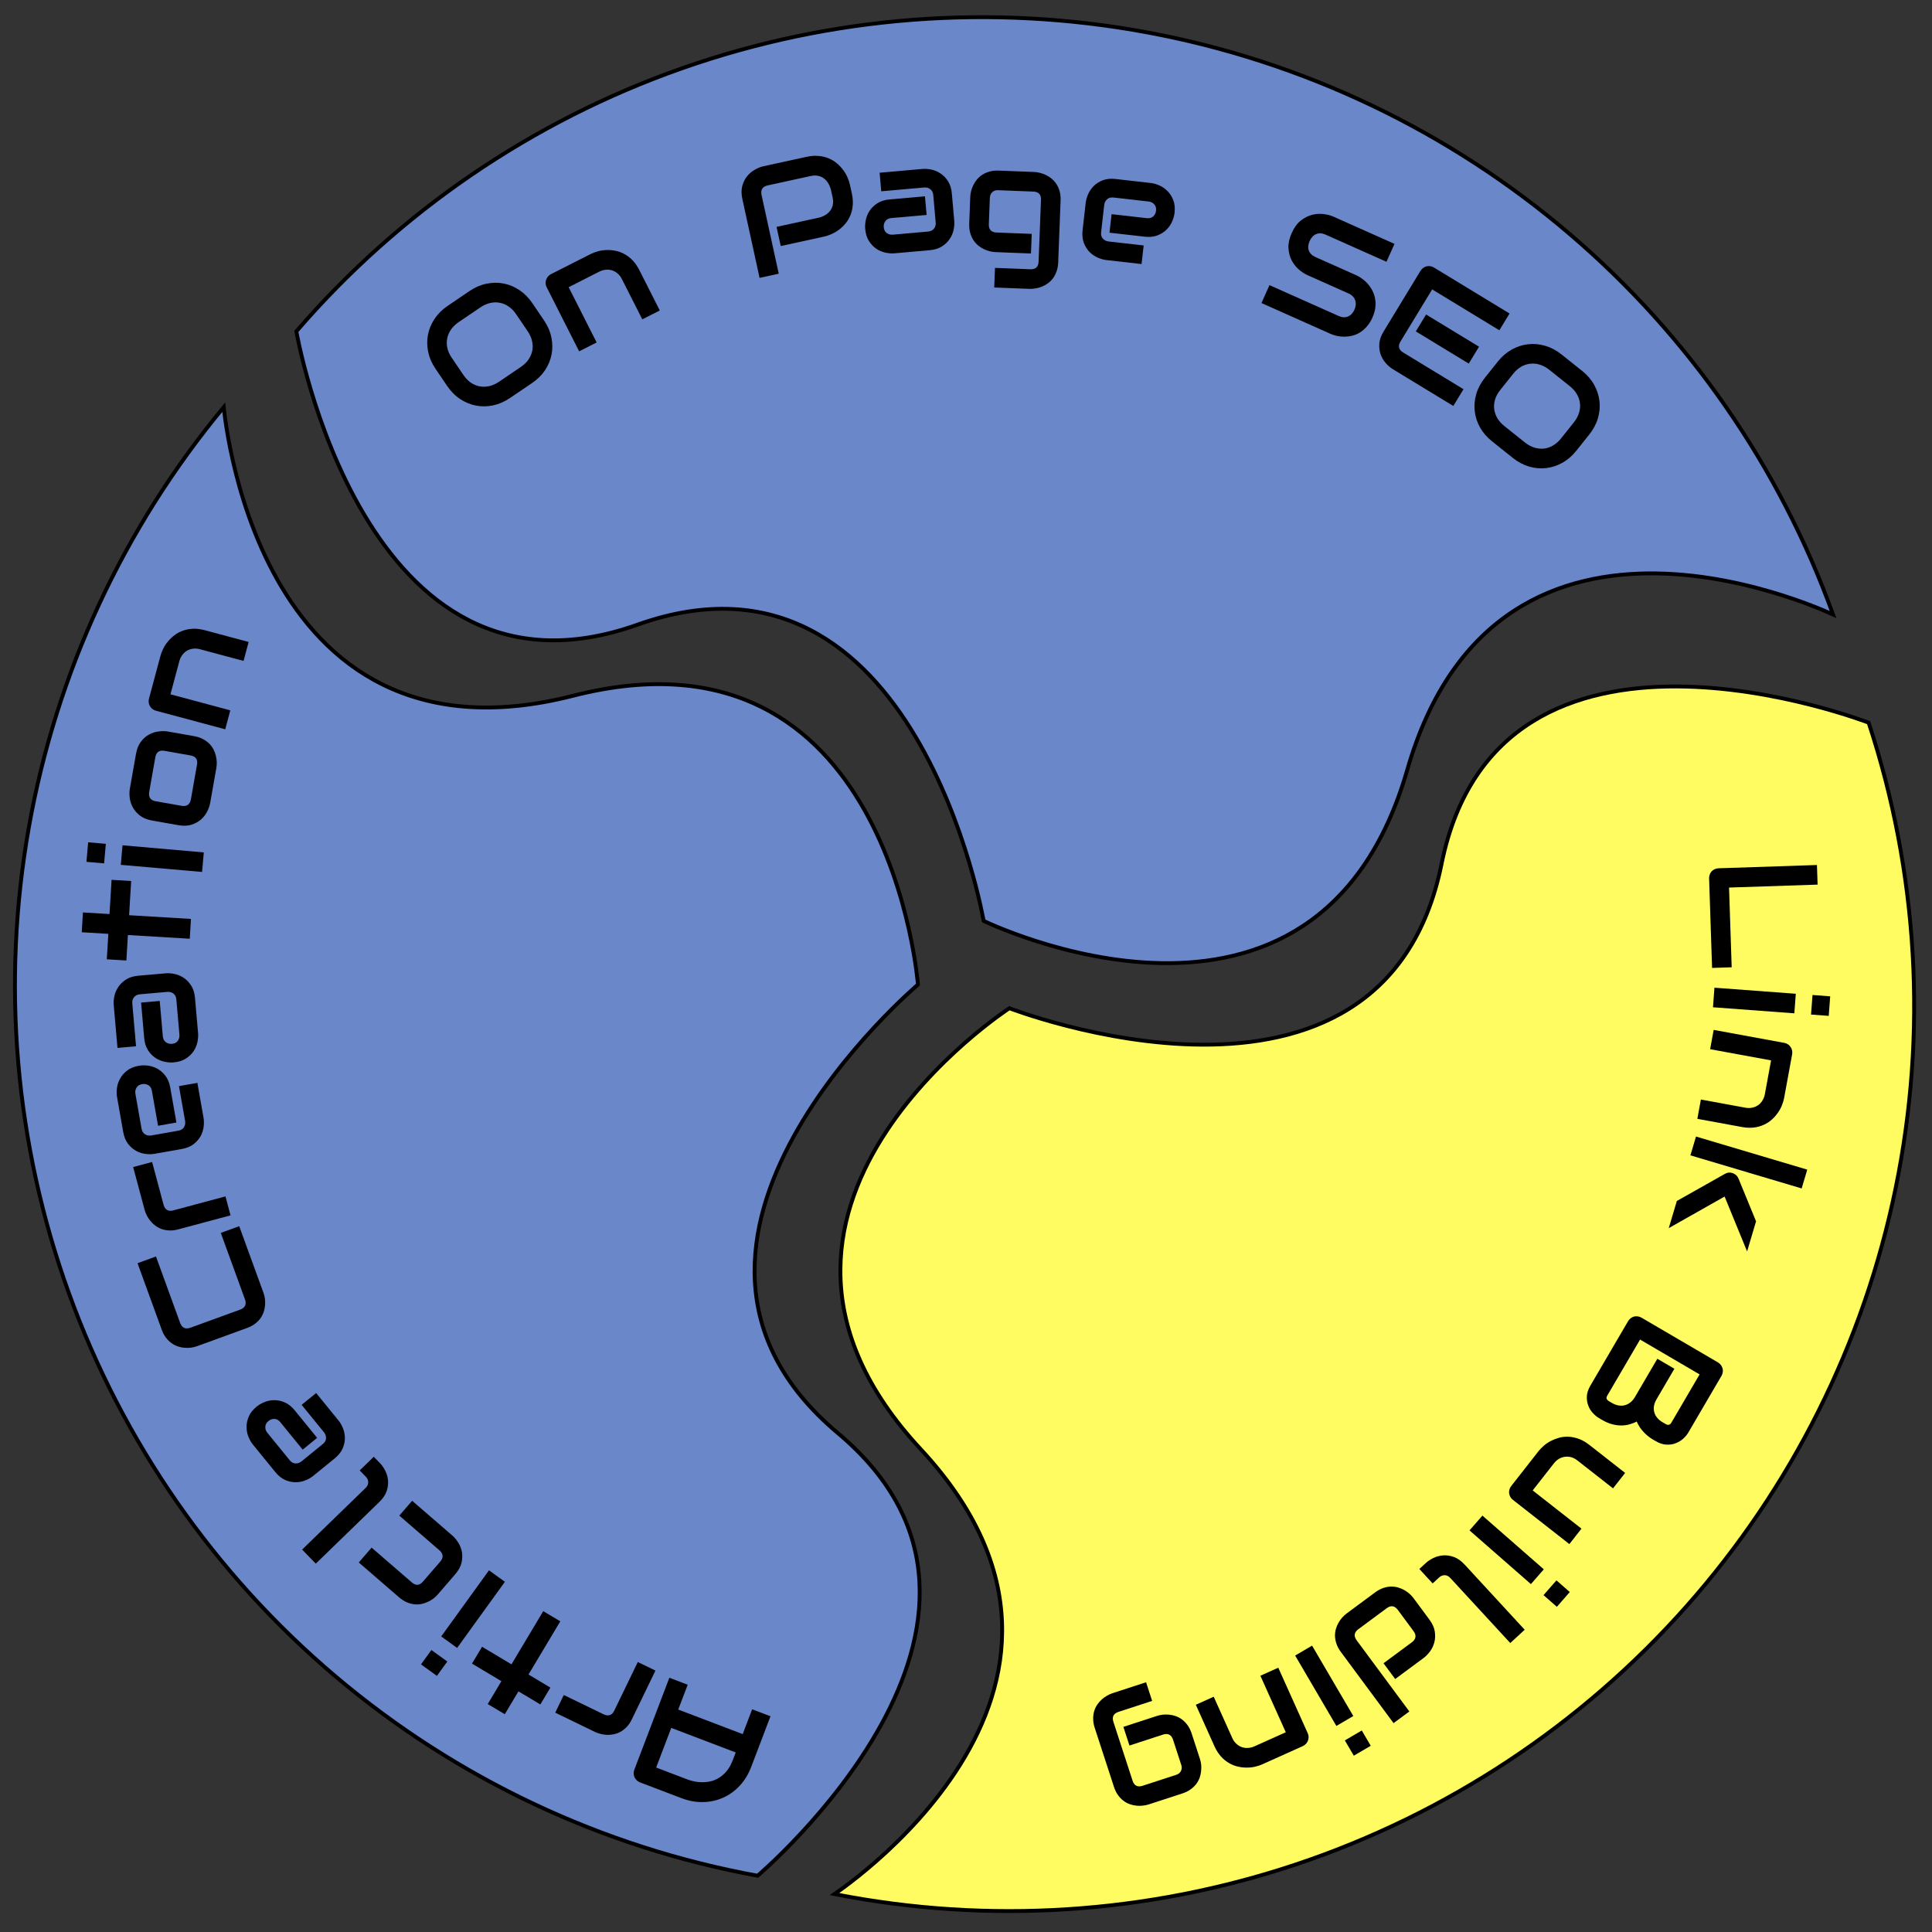 <svg width="500" height="500" viewBox="0 0 500 500" fill="none" xmlns="http://www.w3.org/2000/svg">
<rect x="0" y="0" width="500" height="500" fill="#333333" stroke="none"/>
<g clip-path="url(#clip0_1022_355)">
<path d="M406.193 60.526C437.086 86.898 460.584 120.847 474.388 159.033C473.745 158.741 472.83 158.337 471.676 157.857C469.242 156.846 465.742 155.493 461.467 154.128C452.923 151.399 441.269 148.612 428.862 148.401C416.453 148.19 403.263 150.555 391.679 158.159C380.087 165.768 370.156 178.588 364.212 199.189C358.323 219.601 348.516 232.204 337.157 239.66C325.79 247.121 312.816 249.463 300.54 249.254C288.263 249.046 276.711 246.286 268.221 243.575C263.978 242.219 260.505 240.877 258.093 239.874C256.887 239.373 255.947 238.957 255.31 238.666C254.991 238.521 254.748 238.407 254.585 238.33C254.579 238.327 254.573 238.325 254.568 238.322C254.565 238.309 254.563 238.295 254.56 238.28C254.525 238.086 254.471 237.799 254.398 237.427C254.252 236.682 254.03 235.594 253.721 234.22C253.103 231.472 252.14 227.576 250.761 222.981C248.004 213.795 243.578 201.801 236.9 190.597C230.225 179.396 221.278 168.949 209.466 162.91C197.635 156.861 182.983 155.262 164.972 161.669C147.195 167.993 132.831 166.392 121.268 160.48C109.685 154.558 100.86 144.284 94.237 133.171C87.616 122.062 83.218 110.152 80.475 101.011C79.103 96.443 78.147 92.57 77.533 89.841C77.227 88.476 77.006 87.398 76.861 86.661C76.789 86.293 76.737 86.01 76.702 85.82C76.698 85.8 76.695 85.782 76.692 85.764C103.415 54.754 137.8 31.288 176.42 17.706C215.116 4.099 256.706 0.892 297.03 8.407C337.354 15.921 374.997 33.894 406.193 60.526Z" fill="#6A87CA" stroke="black"/>
<path d="M335.528 482.466C297.011 495.363 255.809 498.019 215.967 490.185C216.549 489.784 217.366 489.207 218.372 488.465C220.493 486.9 223.455 484.596 226.826 481.635C233.567 475.717 241.958 467.163 248.529 456.636C255.101 446.109 259.867 433.585 259.315 419.739C258.763 405.884 252.89 390.768 238.293 375.063C223.83 359.502 218.077 344.605 217.537 331.028C216.996 317.442 221.67 305.115 228.172 294.7C234.674 284.284 242.989 275.803 249.686 269.923C253.033 266.984 255.973 264.698 258.074 263.147C259.125 262.372 259.966 261.78 260.543 261.383C260.832 261.185 261.055 261.035 261.205 260.935C261.21 260.932 261.215 260.928 261.22 260.925C261.233 260.93 261.246 260.935 261.26 260.94C261.445 261.009 261.718 261.111 262.075 261.241C262.789 261.499 263.836 261.868 265.173 262.311C267.847 263.197 271.682 264.379 276.331 265.563C285.624 267.931 298.185 270.314 311.228 270.361C324.268 270.408 337.83 268.12 349.091 261.106C360.369 254.08 369.286 242.344 373.071 223.606C376.806 205.112 385.576 193.623 396.599 186.757C407.64 179.879 420.993 177.606 433.929 177.652C446.861 177.699 459.336 180.063 468.584 182.419C473.206 183.597 477.018 184.772 479.674 185.651C481.001 186.091 482.04 186.457 482.745 186.713C483.098 186.841 483.368 186.941 483.548 187.009C483.567 187.016 483.585 187.023 483.601 187.029C496.419 225.907 498.824 267.467 490.574 307.566C482.308 347.743 463.636 385.044 436.426 415.738C409.216 446.432 374.423 469.442 335.528 482.466Z" fill="#FFFC62" stroke="black"/>
<path d="M7.476 214.067C14.578 174.074 31.956 136.623 57.897 105.385C57.971 106.087 58.087 107.08 58.257 108.319C58.617 110.93 59.223 114.633 60.21 119.01C62.182 127.761 65.679 139.221 71.779 150.028C77.88 160.835 86.598 171.012 99.02 177.152C111.45 183.296 127.534 185.37 148.309 180.065C168.893 174.809 184.726 176.885 196.907 182.906C209.097 188.93 217.685 198.933 223.72 209.625C229.756 220.318 233.225 231.677 235.185 240.371C236.164 244.716 236.766 248.391 237.122 250.979C237.3 252.272 237.417 253.293 237.49 253.99C237.526 254.339 237.551 254.606 237.567 254.786C237.567 254.792 237.568 254.798 237.568 254.804C237.558 254.813 237.547 254.822 237.536 254.832C237.387 254.961 237.166 255.152 236.882 255.404C236.313 255.907 235.488 256.65 234.46 257.612C232.402 259.536 229.53 262.339 226.266 265.854C219.74 272.882 211.638 282.772 205.357 294.204C199.078 305.631 194.598 318.636 195.371 331.88C196.145 345.144 202.184 358.59 216.828 370.878C231.282 383.006 237.174 396.203 237.93 409.168C238.688 422.154 234.296 434.967 228.066 446.305C221.838 457.639 213.794 467.462 207.301 474.455C204.055 477.951 201.2 480.737 199.157 482.648C198.135 483.603 197.317 484.34 196.755 484.837C196.474 485.085 196.257 485.274 196.11 485.4C196.095 485.413 196.081 485.426 196.068 485.437C155.795 478.093 118.15 460.322 86.885 433.893C55.559 407.413 31.736 373.171 17.8 334.593C3.865 296.015 0.304 254.454 7.476 214.067Z" fill="#6A87CA" stroke="black"/>
<path d="M443.083 250.499L442.316 227.348C442.304 226.983 442.358 226.643 442.478 226.326C442.597 226.01 442.764 225.73 442.977 225.489C443.204 225.26 443.472 225.075 443.78 224.935C444.088 224.794 444.424 224.718 444.788 224.706L470.224 223.863L470.392 228.939L447.475 229.698L448.158 250.331L443.083 250.499Z" fill="black"/>
<path d="M468.698 262.569L469.075 257.505L473.652 257.846L473.275 262.91L468.698 262.569ZM443.319 260.68L443.696 255.616L464.751 257.183L464.374 262.248L443.319 260.68Z" fill="black"/>
<path d="M439.27 289.549L440.188 284.555L451.714 286.672C452.367 286.792 452.971 286.784 453.525 286.648C454.09 286.527 454.594 286.308 455.036 285.992C455.478 285.676 455.843 285.273 456.132 284.783C456.431 284.309 456.636 283.77 456.746 283.169L458.352 274.428L442.581 271.531L443.498 266.536L461.786 269.896C462.132 269.96 462.44 270.082 462.711 270.265C462.995 270.449 463.225 270.677 463.4 270.947C463.588 271.22 463.718 271.522 463.79 271.853C463.861 272.184 463.865 272.522 463.802 272.868L461.734 284.125C461.618 284.752 461.427 285.399 461.159 286.064C460.889 286.743 460.531 287.392 460.086 288.012C459.652 288.647 459.135 289.227 458.535 289.753C457.946 290.293 457.262 290.737 456.483 291.083C455.715 291.445 454.857 291.685 453.909 291.802C452.961 291.919 451.923 291.874 450.796 291.667L439.27 289.549Z" fill="black"/>
<path d="M431.874 317.837L433.962 310.816L446.353 303.824C447.015 303.424 447.716 303.353 448.453 303.613C448.795 303.742 449.094 303.926 449.349 304.165C449.613 304.42 449.81 304.717 449.94 305.054L454.465 316.079L452.149 323.867L446.327 309.665L431.874 317.837ZM437.476 299.004L438.924 294.136L467.716 302.7L466.268 307.568L437.476 299.004Z" fill="black"/>
<path d="M413.805 366.994C413.265 366.678 412.742 366.244 412.236 365.692C411.723 365.15 411.328 364.511 411.049 363.775C410.764 363.05 410.639 362.245 410.674 361.361C410.72 360.483 411.03 359.555 411.602 358.577L421.337 341.938C421.521 341.624 421.748 341.364 422.018 341.16C422.288 340.956 422.578 340.809 422.888 340.719C423.202 340.646 423.527 340.632 423.862 340.678C424.198 340.723 424.523 340.838 424.837 341.022L444.595 352.582C444.898 352.76 445.152 352.983 445.356 353.254C445.56 353.524 445.707 353.814 445.797 354.123C445.881 354.444 445.901 354.772 445.855 355.107C445.81 355.443 445.695 355.768 445.511 356.083L436.93 370.749C436.614 371.288 436.18 371.811 435.627 372.317C435.074 372.824 434.43 373.216 433.694 373.494C432.962 373.791 432.158 373.916 431.279 373.869C430.395 373.834 429.463 373.531 428.486 372.959L427.66 372.476C426.884 372.022 426.123 371.403 425.375 370.618C424.638 369.84 424.039 368.931 423.576 367.891C422.983 368.208 422.348 368.455 421.671 368.632C420.988 368.821 420.27 368.914 419.517 368.911C418.765 368.908 417.978 368.795 417.159 368.572C416.339 368.348 415.502 367.987 414.648 367.487L413.805 366.994ZM417.212 363.104C417.785 363.44 418.349 363.649 418.904 363.732C419.47 363.822 420.011 363.799 420.528 363.664C421.045 363.529 421.522 363.28 421.96 362.918C422.41 362.562 422.802 362.098 423.137 361.525L428.917 351.646L433.334 354.23L428.708 362.137C428.373 362.71 428.154 363.276 428.053 363.836C427.964 364.402 427.986 364.943 428.122 365.459C428.257 365.976 428.5 366.45 428.851 366.882C429.206 367.331 429.671 367.724 430.244 368.059L431.07 368.542C431.699 368.91 432.191 368.791 432.547 368.184L439.855 355.693L424.447 346.677L415.985 361.141C415.939 361.22 415.888 361.319 415.834 361.438C415.779 361.557 415.754 361.678 415.757 361.8C415.761 361.923 415.81 362.058 415.906 362.204C416.001 362.35 416.167 362.493 416.403 362.631L417.212 363.104Z" fill="black"/>
<path d="M391.544 388.167C391.258 387.942 391.031 387.682 390.865 387.387C390.7 387.091 390.597 386.779 390.557 386.45C390.519 386.139 390.546 385.821 390.636 385.495C390.718 385.179 390.868 384.882 391.084 384.605L398.167 375.565C398.553 375.073 399.023 374.59 399.577 374.114C400.124 373.649 400.733 373.241 401.404 372.891C402.086 372.548 402.817 372.269 403.598 372.054C404.381 371.857 405.193 371.782 406.033 371.828C406.884 371.883 407.76 372.073 408.662 372.399C409.556 372.736 410.454 373.258 411.356 373.964L420.581 381.192L417.449 385.189L408.224 377.962C407.702 377.552 407.162 377.27 406.605 377.115C406.051 376.978 405.504 376.947 404.966 377.022C404.428 377.096 403.916 377.274 403.431 377.556C402.948 377.855 402.518 378.246 402.141 378.728L396.66 385.723L409.282 395.613L406.15 399.61L391.544 388.167Z" fill="black"/>
<path d="M399.46 412.819L402.804 408.997L406.258 412.019L402.915 415.841L399.46 412.819ZM380.306 396.062L383.65 392.24L399.54 406.142L396.197 409.964L380.306 396.062Z" fill="black"/>
<path d="M367.325 406.054L368.991 404.518C369.527 404.024 370.185 403.586 370.966 403.203C371.737 402.829 372.575 402.605 373.481 402.531C374.396 402.467 375.33 402.607 376.284 402.95C377.246 403.302 378.173 403.962 379.064 404.929L394.591 421.775L390.857 425.217L375.33 408.371C374.907 407.911 374.423 407.675 373.88 407.662C373.346 407.658 372.863 407.855 372.433 408.252L370.767 409.788L367.325 406.054Z" fill="black"/>
<path d="M347.024 427.534C346.505 426.833 346.125 426.134 345.885 425.437C345.652 424.751 345.523 424.085 345.499 423.439C345.482 422.803 345.555 422.19 345.717 421.6C345.887 421.02 346.117 420.478 346.407 419.971C346.686 419.473 347.011 419.014 347.38 418.595C347.748 418.193 348.125 417.849 348.512 417.563L355.874 412.112C356.575 411.593 357.269 411.217 357.956 410.985C358.642 410.752 359.308 410.623 359.954 410.599C360.597 410.592 361.214 410.67 361.804 410.833C362.384 411.003 362.923 411.228 363.421 411.507C363.927 411.797 364.386 412.121 364.798 412.481C365.207 412.858 365.551 413.235 365.83 413.612L369.921 419.138C370.695 420.184 371.162 421.208 371.319 422.209C371.474 423.228 371.436 424.172 371.204 425.04C370.969 425.927 370.591 426.718 370.068 427.412C369.546 428.107 369.002 428.663 368.437 429.082L361.074 434.532L358.053 430.451L365.384 425.024C365.928 424.621 366.237 424.173 366.31 423.682C366.391 423.2 366.234 422.693 365.839 422.159L361.772 416.665C361.361 416.11 360.915 415.792 360.434 415.711C359.942 415.638 359.429 415.799 358.896 416.194L351.533 421.644C350.979 422.055 350.67 422.502 350.607 422.986C350.544 423.47 350.71 423.979 351.105 424.513L364.737 442.926L360.655 445.948L347.024 427.534Z" fill="black"/>
<path d="M348.045 450.414L352.427 447.848L354.746 451.808L350.365 454.375L348.045 450.414ZM335.183 428.455L339.564 425.888L350.235 444.106L345.853 446.673L335.183 428.455Z" fill="black"/>
<path d="M309.477 441.192L314.108 439.11L318.913 449.798C319.185 450.404 319.535 450.896 319.962 451.275C320.383 451.671 320.849 451.961 321.36 452.146C321.871 452.33 322.41 452.402 322.977 452.361C323.538 452.337 324.097 452.2 324.655 451.949L332.761 448.306L326.186 433.68L330.818 431.598L338.441 448.557C338.586 448.878 338.66 449.202 338.664 449.528C338.673 449.867 338.616 450.185 338.493 450.483C338.376 450.793 338.201 451.071 337.969 451.318C337.738 451.565 337.461 451.76 337.141 451.904L326.702 456.597C326.12 456.859 325.479 457.068 324.779 457.226C324.067 457.389 323.329 457.463 322.567 457.449C321.797 457.453 321.026 457.357 320.253 457.162C319.474 456.984 318.72 456.673 317.992 456.229C317.258 455.803 316.573 455.232 315.938 454.519C315.304 453.805 314.751 452.925 314.281 451.88L309.477 441.192Z" fill="black"/>
<path d="M283.321 447.191C283.051 446.362 282.914 445.585 282.911 444.86C282.903 444.123 282.992 443.45 283.178 442.842C283.359 442.221 283.622 441.663 283.967 441.167C284.308 440.659 284.696 440.211 285.131 439.822C285.554 439.438 286.009 439.112 286.496 438.843C286.968 438.566 287.432 438.353 287.89 438.204L296.6 435.366L298.173 440.194L289.464 443.032C288.808 443.246 288.373 443.573 288.16 444.012C287.947 444.451 287.944 444.986 288.15 445.618L293.118 460.864C293.324 461.495 293.64 461.919 294.067 462.136C294.498 462.365 295.041 462.373 295.698 462.159L304.407 459.321C305.001 459.127 305.411 458.788 305.637 458.304C305.866 457.832 305.89 457.317 305.709 456.76L303.578 450.224C303.373 449.592 303.048 449.164 302.605 448.939C302.162 448.713 301.618 448.706 300.975 448.915L292.302 451.742L290.729 446.913L299.438 444.075C299.896 443.926 300.395 443.818 300.935 443.752C301.479 443.698 302.041 443.699 302.621 443.757C303.189 443.818 303.758 443.948 304.329 444.145C304.905 444.355 305.446 444.651 305.954 445.033C306.466 445.427 306.934 445.919 307.359 446.506C307.787 447.106 308.136 447.821 308.407 448.65L310.537 455.187C310.686 455.645 310.794 456.144 310.86 456.684C310.914 457.228 310.911 457.783 310.849 458.351C310.792 458.931 310.664 459.507 310.467 460.078C310.257 460.653 309.961 461.195 309.579 461.703C309.184 462.215 308.693 462.683 308.106 463.107C307.518 463.532 306.81 463.879 305.98 464.149L297.271 466.988C296.813 467.137 296.312 467.238 295.768 467.292C295.216 467.363 294.656 467.367 294.088 467.306C293.508 467.248 292.93 467.115 292.355 466.905C291.784 466.708 291.243 466.412 290.73 466.017C290.222 465.635 289.756 465.15 289.332 464.563C288.908 463.975 288.56 463.267 288.29 462.437L283.321 447.191Z" fill="black"/>
<path d="M173.23 434.2L177.975 436.008L175.528 442.432L192.21 448.788L194.657 442.363L199.403 444.171L194.417 457.257C193.69 459.168 192.691 460.801 191.422 462.157C190.153 463.512 188.715 464.546 187.106 465.257C185.498 465.968 183.774 466.342 181.934 466.38C180.094 466.417 178.232 466.077 176.346 465.358L165.65 461.284C165.322 461.159 165.034 460.98 164.789 460.747C164.543 460.514 164.352 460.246 164.217 459.944C164.081 459.641 164.008 459.321 163.998 458.982C163.987 458.644 164.045 458.31 164.17 457.982L173.23 434.2ZM190.402 453.533L173.72 447.178L169.812 457.435L178.153 460.613C178.299 460.668 178.619 460.762 179.112 460.894C179.588 461.034 180.169 461.137 180.855 461.203C181.528 461.264 182.272 461.249 183.088 461.155C183.904 461.062 184.716 460.814 185.524 460.411C186.333 460.009 187.104 459.411 187.838 458.617C188.555 457.832 189.167 456.776 189.672 455.449L190.402 453.533Z" fill="black"/>
<path d="M145.908 438.667L156.19 443.65C156.811 443.951 157.356 444.02 157.826 443.857C158.29 443.705 158.667 443.331 158.956 442.733L165.063 430.131L169.633 432.346L163.526 444.948C163.146 445.733 162.705 446.388 162.205 446.912C161.705 447.437 161.177 447.854 160.622 448.164C160.049 448.479 159.467 448.696 158.874 448.814C158.276 448.944 157.692 449.001 157.121 448.984C156.538 448.962 155.984 448.882 155.458 448.743C154.915 448.61 154.432 448.441 154.01 448.237L143.693 443.237L145.908 438.667Z" fill="black"/>
<path d="M124.757 426.18L132.369 430.728L140.593 416.962L145.002 419.597L136.778 433.362L142.446 436.748L139.841 441.107L134.174 437.722L130.638 443.64L126.228 441.006L129.764 435.087L122.152 430.54L124.757 426.18Z" fill="black"/>
<path d="M111.645 427.021L115.761 429.995L113.073 433.715L108.957 430.741L111.645 427.021ZM126.552 406.394L130.667 409.369L118.301 426.481L114.185 423.507L126.552 406.394Z" fill="black"/>
<path d="M106.66 388.396L117.075 397.403C117.607 397.863 118.107 398.459 118.575 399.192C119.044 399.924 119.366 400.736 119.541 401.628C119.698 402.521 119.665 403.465 119.442 404.46C119.2 405.456 118.649 406.451 117.789 407.446L113.292 412.646C112.976 413.01 112.605 413.36 112.177 413.696C111.739 414.023 111.261 414.307 110.743 414.548C110.217 414.798 109.658 414.986 109.067 415.112C108.466 415.23 107.85 415.256 107.217 415.191C106.575 415.117 105.92 414.939 105.254 414.655C104.587 414.371 103.924 413.943 103.264 413.373L92.849 404.365L96.171 400.524L106.586 409.532C107.088 409.966 107.583 410.17 108.07 410.144C108.547 410.11 109.016 409.826 109.476 409.295L113.948 404.124C114.382 403.622 114.581 403.123 114.546 402.627C114.51 402.131 114.236 401.662 113.723 401.219L103.338 392.237L106.66 388.396Z" fill="black"/>
<path d="M96.737 377.01L98.314 378.635C98.822 379.159 99.278 379.805 99.681 380.576C100.074 381.337 100.32 382.169 100.417 383.073C100.505 383.986 100.389 384.923 100.071 385.885C99.743 386.857 99.108 387.8 98.164 388.716L81.724 404.672L78.188 401.029L94.627 385.072C95.076 384.637 95.299 384.147 95.298 383.604C95.288 383.07 95.079 382.593 94.671 382.172L93.093 380.546L96.737 377.01Z" fill="black"/>
<path d="M66.454 364.005C66.999 363.561 67.668 363.176 68.46 362.85C69.242 362.532 70.083 362.368 70.982 362.359C71.862 362.347 72.768 362.542 73.698 362.943C74.621 363.334 75.485 364.024 76.29 365.013L82.073 372.117L78.332 375.163L72.549 368.059C72.113 367.524 71.615 367.241 71.053 367.211C70.482 367.19 69.954 367.376 69.469 367.771C68.954 368.19 68.685 368.685 68.664 369.257C68.634 369.818 68.808 370.332 69.186 370.796L74.969 377.9C75.405 378.435 75.908 378.714 76.48 378.735C77.041 378.765 77.564 378.583 78.049 378.188L83.548 373.713C84.073 373.285 84.35 372.791 84.38 372.229C84.402 371.657 84.215 371.129 83.821 370.645L78.063 363.571L81.819 360.513L87.602 367.617C88.046 368.162 88.431 368.831 88.757 369.624C89.075 370.406 89.243 371.242 89.263 372.133C89.264 373.022 89.07 373.927 88.679 374.85C88.278 375.78 87.583 376.648 86.593 377.454L81.064 381.954C80.519 382.398 79.855 382.779 79.073 383.097C78.281 383.423 77.444 383.592 76.564 383.603C75.665 383.613 74.754 383.422 73.832 383.031C72.901 382.631 72.033 381.935 71.228 380.946L65.445 373.841C65.001 373.296 64.62 372.632 64.302 371.85C63.976 371.058 63.813 370.217 63.811 369.329C63.791 368.438 63.982 367.527 64.383 366.597C64.774 365.674 65.464 364.81 66.454 364.005Z" fill="black"/>
<path d="M61.912 317.338L68.177 334.553C68.338 334.994 68.462 335.489 68.551 336.038C68.624 336.58 68.641 337.142 68.604 337.724C68.561 338.293 68.451 338.867 68.274 339.444C68.084 340.026 67.808 340.583 67.448 341.116C67.071 341.641 66.596 342.126 66.023 342.57C65.438 343.019 64.736 343.392 63.916 343.69L50.995 348.393C50.555 348.553 50.066 348.675 49.529 348.76C48.975 348.837 48.413 348.854 47.843 348.812C47.261 348.775 46.68 348.661 46.098 348.471C45.516 348.281 44.965 348.003 44.444 347.638C43.906 347.266 43.416 346.793 42.972 346.22C42.528 345.648 42.157 344.951 41.858 344.132L35.593 326.916L40.365 325.179L46.63 342.395C46.857 343.019 47.196 343.436 47.647 343.646C48.097 343.856 48.647 343.843 49.295 343.607L62.179 338.918C62.791 338.696 63.208 338.357 63.431 337.902C63.636 337.439 63.628 336.902 63.405 336.29L57.14 319.074L61.912 317.338Z" fill="black"/>
<path d="M39.366 300.723L42.322 311.76C42.501 312.426 42.806 312.884 43.236 313.133C43.654 313.385 44.184 313.425 44.825 313.253L58.352 309.629L59.666 314.534L46.139 318.158C45.297 318.384 44.514 318.479 43.79 318.444C43.066 318.409 42.405 318.282 41.808 318.065C41.194 317.838 40.649 317.54 40.172 317.169C39.683 316.801 39.258 316.396 38.897 315.953C38.532 315.498 38.23 315.027 37.992 314.538C37.737 314.04 37.549 313.565 37.428 313.112L34.461 302.037L39.366 300.723Z" fill="black"/>
<path d="M35.964 275.814C36.657 275.692 37.428 275.681 38.279 275.783C39.117 275.886 39.931 276.152 40.721 276.582C41.495 277.001 42.191 277.612 42.809 278.415C43.424 279.206 43.843 280.229 44.064 281.486L45.655 290.507L40.904 291.345L39.313 282.324C39.194 281.644 38.896 281.154 38.42 280.855C37.931 280.558 37.379 280.463 36.763 280.572C36.109 280.687 35.634 280.989 35.337 281.478C35.037 281.954 34.939 282.486 35.043 283.076L36.633 292.097C36.753 292.777 37.058 293.265 37.546 293.563C38.022 293.862 38.568 293.958 39.183 293.849L46.166 292.618C46.832 292.501 47.316 292.204 47.615 291.728C47.912 291.239 48.007 290.687 47.898 290.072L46.315 281.089L51.085 280.248L52.675 289.269C52.797 289.962 52.808 290.733 52.706 291.584C52.603 292.422 52.343 293.235 51.926 294.022C51.495 294.799 50.884 295.495 50.093 296.111C49.29 296.728 48.26 297.148 47.003 297.369L39.983 298.607C39.29 298.729 38.525 298.738 37.687 298.635C36.836 298.534 36.023 298.274 35.249 297.855C34.459 297.426 33.757 296.816 33.141 296.025C32.524 295.222 32.104 294.192 31.883 292.935L30.292 283.914C30.17 283.221 30.161 282.456 30.264 281.618C30.366 280.767 30.632 279.954 31.064 279.177C31.48 278.389 32.09 277.687 32.893 277.069C33.684 276.454 34.708 276.035 35.964 275.814Z" fill="black"/>
<path d="M42.89 251.894C43.591 251.832 44.36 251.889 45.199 252.064C46.025 252.24 46.812 252.577 47.562 253.073C48.297 253.558 48.937 254.227 49.482 255.081C50.026 255.923 50.354 256.979 50.465 258.25L51.263 267.375C51.324 268.076 51.267 268.845 51.092 269.684C50.916 270.51 50.587 271.297 50.103 272.045C49.605 272.781 48.936 273.421 48.095 273.966C47.24 274.511 46.178 274.839 44.907 274.95C44.206 275.011 43.437 274.955 42.598 274.78C41.759 274.605 40.972 274.275 40.237 273.79C39.488 273.294 38.841 272.625 38.297 271.783C37.752 270.929 37.423 269.867 37.312 268.595L36.514 259.47L41.34 259.048L42.138 268.173C42.198 268.861 42.458 269.374 42.919 269.713C43.367 270.053 43.903 270.195 44.525 270.141C45.187 270.083 45.687 269.824 46.026 269.363C46.35 268.89 46.486 268.355 46.434 267.758L45.64 258.672C45.58 257.985 45.325 257.471 44.877 257.131C44.429 256.791 43.894 256.648 43.272 256.703L36.209 257.321C35.547 257.378 35.04 257.632 34.687 258.081C34.333 258.517 34.183 259.047 34.238 259.669L35.209 270.779L30.404 271.199L29.432 260.089C29.371 259.389 29.428 258.626 29.604 257.8C29.779 256.961 30.116 256.174 30.613 255.438C31.097 254.69 31.766 254.043 32.62 253.498C33.461 252.954 34.517 252.626 35.788 252.515L42.89 251.894Z" fill="black"/>
<path d="M33.944 228.005L33.413 236.856L49.419 237.817L49.111 242.945L33.105 241.984L32.709 248.573L27.64 248.269L28.036 241.679L21.154 241.266L21.462 236.138L28.344 236.552L28.875 227.7L33.944 228.005Z" fill="black"/>
<path d="M27.388 218.384L26.945 223.442L22.373 223.042L22.816 217.983L27.388 218.384ZM52.74 220.603L52.298 225.661L31.265 223.82L31.707 218.762L52.74 220.603Z" fill="black"/>
<path d="M50.206 190.508C51.065 190.659 51.822 190.905 52.476 191.245C53.117 191.583 53.669 191.978 54.131 192.43C54.581 192.879 54.95 193.374 55.238 193.914C55.513 194.452 55.72 195.004 55.858 195.57C55.998 196.124 56.079 196.68 56.099 197.239C56.109 197.783 56.072 198.292 55.988 198.766L54.397 207.787C54.275 208.48 54.02 209.215 53.632 209.993C53.243 210.77 52.711 211.463 52.035 212.071C51.349 212.664 50.522 213.12 49.553 213.438C48.574 213.741 47.437 213.779 46.142 213.551L39.372 212.356C38.089 212.13 37.046 211.708 36.243 211.091C35.429 210.458 34.807 209.747 34.378 208.957C33.938 208.152 33.669 207.318 33.57 206.455C33.471 205.591 33.483 204.813 33.605 204.12L35.196 195.099C35.422 193.817 35.845 192.768 36.465 191.952C37.085 191.136 37.796 190.514 38.599 190.087C39.388 189.658 40.215 189.394 41.079 189.295C41.945 189.183 42.73 189.189 43.435 189.314L50.206 190.508ZM42.592 194.321C41.9 194.199 41.356 194.282 40.962 194.569C40.567 194.857 40.312 195.327 40.197 195.981L38.613 204.964C38.495 205.631 38.579 206.168 38.864 206.575C39.136 206.98 39.6 207.24 40.254 207.356L47.024 208.55C47.678 208.665 48.209 208.58 48.616 208.295C49.023 208.01 49.286 207.534 49.403 206.867L50.987 197.884C51.107 197.205 51.023 196.668 50.736 196.273C50.449 195.879 49.978 195.624 49.324 195.509L42.592 194.321Z" fill="black"/>
<path d="M64.347 166.14L63.032 171.045L51.713 168.011C51.072 167.839 50.469 167.799 49.905 167.891C49.332 167.966 48.813 168.144 48.347 168.424C47.881 168.703 47.485 169.075 47.158 169.541C46.822 169.99 46.575 170.51 46.416 171.101L44.116 179.685L59.605 183.835L58.29 188.741L40.33 183.928C39.991 183.837 39.693 183.689 39.438 183.486C39.169 183.279 38.959 183.034 38.806 182.751C38.64 182.464 38.535 182.152 38.49 181.817C38.445 181.481 38.468 181.144 38.559 180.804L41.521 169.749C41.687 169.132 41.929 168.503 42.25 167.861C42.573 167.207 42.982 166.588 43.475 166.006C43.959 165.407 44.52 164.871 45.16 164.395C45.791 163.903 46.508 163.516 47.312 163.233C48.106 162.933 48.981 162.763 49.936 162.722C50.89 162.682 51.921 162.81 53.028 163.106L64.347 166.14Z" fill="black"/>
<path d="M140.772 82.886C141.73 84.297 142.368 85.76 142.687 87.275C143.006 88.789 143.026 90.269 142.749 91.716C142.471 93.163 141.904 94.531 141.048 95.82C140.194 97.09 139.073 98.197 137.683 99.14L131.993 102.998C130.602 103.941 129.154 104.577 127.647 104.907C126.132 105.226 124.652 105.247 123.205 104.969C121.758 104.692 120.385 104.128 119.086 103.279C117.797 102.422 116.674 101.288 115.716 99.876L112.713 95.447C111.763 94.046 111.128 92.589 110.809 91.074C110.494 89.542 110.479 88.058 110.764 86.622C111.041 85.175 111.608 83.807 112.465 82.518C113.321 81.23 114.445 80.114 115.835 79.171L121.525 75.312C122.915 74.37 124.362 73.743 125.865 73.431C127.38 73.112 128.86 73.091 130.307 73.369C131.747 73.636 133.114 74.203 134.41 75.07C135.699 75.927 136.819 77.055 137.769 78.456L140.772 82.886ZM133.566 81.306C133.003 80.477 132.36 79.819 131.638 79.334C130.919 78.83 130.156 78.506 129.35 78.36C128.547 78.197 127.718 78.216 126.864 78.418C126.013 78.602 125.183 78.967 124.375 79.515L118.685 83.374C117.866 83.929 117.208 84.572 116.712 85.302C116.219 86.013 115.895 86.776 115.739 87.59C115.575 88.393 115.589 89.225 115.78 90.087C115.975 90.931 116.353 91.767 116.916 92.597L119.919 97.026C120.482 97.856 121.123 98.523 121.842 99.026C122.564 99.512 123.333 99.833 124.146 99.989C124.953 100.134 125.782 100.115 126.632 99.931C127.487 99.729 128.323 99.351 129.142 98.795L134.8 94.959C135.619 94.403 136.275 93.77 136.768 93.058C137.264 92.328 137.594 91.562 137.757 90.759C137.913 89.945 137.894 89.116 137.7 88.273C137.509 87.411 137.132 86.566 136.569 85.736L133.566 81.306Z" fill="black"/>
<path d="M170.753 80.347L166.224 82.642L160.927 72.189C160.627 71.597 160.255 71.121 159.81 70.762C159.372 70.386 158.893 70.118 158.374 69.958C157.854 69.797 157.313 69.751 156.748 69.818C156.189 69.867 155.637 70.03 155.091 70.307L147.164 74.323L154.411 88.627L149.881 90.922L141.478 74.336C141.319 74.022 141.23 73.703 141.21 73.377C141.185 73.039 141.227 72.719 141.336 72.415C141.44 72.1 141.601 71.814 141.821 71.557C142.041 71.299 142.308 71.091 142.621 70.932L152.831 65.759C153.4 65.471 154.031 65.232 154.723 65.042C155.426 64.846 156.159 64.737 156.922 64.716C157.69 64.677 158.465 64.737 159.246 64.896C160.033 65.037 160.8 65.312 161.548 65.722C162.301 66.114 163.012 66.652 163.679 67.335C164.347 68.019 164.939 68.872 165.457 69.894L170.753 80.347Z" fill="black"/>
<path d="M220.445 50.025C220.692 51.157 220.773 52.199 220.688 53.151C220.603 54.102 220.394 54.974 220.06 55.767C219.737 56.544 219.316 57.242 218.799 57.862C218.281 58.481 217.712 59.019 217.092 59.474C216.484 59.927 215.846 60.3 215.177 60.592C214.52 60.882 213.887 61.094 213.276 61.227L202.057 63.678L200.973 58.717L212.193 56.266C212.817 56.076 213.362 55.824 213.826 55.509C214.301 55.179 214.683 54.796 214.975 54.359C215.266 53.922 215.459 53.434 215.554 52.893C215.646 52.34 215.623 51.745 215.484 51.109L214.992 48.857C214.792 48.248 214.534 47.705 214.216 47.228C213.899 46.751 213.522 46.366 213.085 46.075C212.661 45.781 212.179 45.587 211.638 45.492C211.095 45.384 210.499 45.401 209.85 45.543L198.668 47.985C198.007 48.13 197.542 48.411 197.273 48.83C197.005 49.248 196.942 49.782 197.083 50.431L201.54 70.829L196.578 71.912L192.122 51.515C191.844 50.243 191.837 49.111 192.1 48.121C192.377 47.127 192.798 46.282 193.366 45.585C193.946 44.885 194.617 44.326 195.378 43.906C196.137 43.474 196.859 43.183 197.546 43.033L208.766 40.581C209.885 40.337 210.922 40.264 211.877 40.362C212.828 40.447 213.694 40.658 214.474 40.994C215.263 41.314 215.962 41.735 216.569 42.255C217.188 42.773 217.726 43.342 218.181 43.962C218.646 44.567 219.025 45.204 219.318 45.873C219.608 46.529 219.82 47.163 219.953 47.773L220.445 50.025Z" fill="black"/>
<path d="M246.963 57.171C247.025 57.871 246.968 58.641 246.794 59.48C246.619 60.306 246.283 61.093 245.787 61.843C245.303 62.578 244.635 63.219 243.781 63.765C242.94 64.31 241.884 64.639 240.613 64.751L231.489 65.558C230.788 65.62 230.019 65.563 229.18 65.389C228.354 65.214 227.566 64.885 226.818 64.402C226.081 63.905 225.44 63.236 224.896 62.395C224.349 61.542 224.02 60.479 223.908 59.208C223.846 58.508 223.902 57.738 224.076 56.899C224.251 56.06 224.58 55.273 225.064 54.538C225.56 53.788 226.228 53.141 227.069 52.596C227.922 52.05 228.985 51.721 230.256 51.608L239.38 50.802L239.807 55.627L230.682 56.433C229.995 56.494 229.482 56.755 229.144 57.216C228.804 57.664 228.662 58.2 228.717 58.822C228.775 59.484 229.035 59.984 229.496 60.322C229.97 60.646 230.504 60.782 231.101 60.729L240.187 59.926C240.874 59.865 241.388 59.611 241.727 59.163C242.066 58.714 242.209 58.179 242.154 57.556L241.529 50.494C241.471 49.833 241.217 49.326 240.768 48.973C240.331 48.62 239.802 48.47 239.179 48.525L228.07 49.507L227.645 44.702L238.754 43.72C239.455 43.658 240.218 43.715 241.044 43.89C241.883 44.064 242.671 44.4 243.407 44.897C244.156 45.38 244.803 46.048 245.349 46.902C245.894 47.742 246.223 48.798 246.335 50.069L246.963 57.171Z" fill="black"/>
<path d="M273.86 67.909C273.826 68.781 273.685 69.558 273.437 70.239C273.189 70.933 272.872 71.533 272.488 72.039C272.103 72.558 271.662 72.991 271.167 73.337C270.671 73.695 270.151 73.981 269.609 74.195C269.079 74.409 268.539 74.557 267.989 74.64C267.451 74.737 266.941 74.775 266.46 74.757L257.306 74.402L257.503 69.327L266.657 69.682C267.346 69.709 267.867 69.553 268.219 69.215C268.571 68.877 268.76 68.376 268.785 67.713L269.407 51.69C269.433 51.026 269.283 50.519 268.958 50.167C268.633 49.803 268.126 49.607 267.436 49.58L258.283 49.225C257.659 49.201 257.157 49.377 256.777 49.753C256.398 50.116 256.197 50.591 256.175 51.176L255.908 58.046C255.882 58.71 256.038 59.224 256.376 59.589C256.714 59.954 257.221 60.149 257.897 60.175L267.012 60.529L266.815 65.603L257.662 65.248C257.18 65.23 256.675 65.158 256.145 65.033C255.616 64.895 255.09 64.699 254.565 64.444C254.054 64.19 253.565 63.871 253.097 63.488C252.631 63.092 252.225 62.627 251.881 62.092C251.537 61.545 251.268 60.922 251.074 60.224C250.88 59.512 250.8 58.721 250.834 57.849L251.1 50.979C251.119 50.498 251.191 49.992 251.316 49.463C251.453 48.934 251.649 48.414 251.904 47.903C252.159 47.378 252.478 46.883 252.861 46.415C253.257 45.949 253.722 45.543 254.257 45.199C254.804 44.855 255.427 44.586 256.125 44.392C256.823 44.197 257.608 44.117 258.48 44.151L267.633 44.506C268.115 44.525 268.62 44.603 269.149 44.741C269.691 44.866 270.218 45.056 270.729 45.31C271.254 45.565 271.749 45.891 272.216 46.287C272.683 46.67 273.089 47.135 273.432 47.682C273.777 48.217 274.046 48.833 274.24 49.532C274.435 50.23 274.515 51.015 274.481 51.886L273.86 67.909Z" fill="black"/>
<path d="M303.975 55.096C303.896 55.794 303.687 56.537 303.348 57.324C303.011 58.098 302.525 58.803 301.889 59.439C301.268 60.062 300.485 60.557 299.539 60.921C298.606 61.287 297.506 61.398 296.238 61.253L287.137 60.219L287.681 55.425L296.783 56.46C297.469 56.538 298.023 56.391 298.445 56.02C298.869 55.636 299.116 55.133 299.186 54.512C299.261 53.852 299.107 53.31 298.722 52.887C298.351 52.464 297.868 52.219 297.273 52.152L288.171 51.117C287.485 51.039 286.931 51.192 286.507 51.577C286.085 51.948 285.838 52.444 285.768 53.065L284.967 60.11C284.891 60.782 285.038 61.33 285.409 61.752C285.794 62.176 286.296 62.423 286.917 62.494L295.98 63.524L295.433 68.337L286.331 67.302C285.633 67.223 284.89 67.014 284.103 66.675C283.329 66.338 282.623 65.858 281.986 65.236C281.364 64.601 280.87 63.818 280.504 62.885C280.14 61.939 280.03 60.833 280.174 59.565L280.979 52.481C281.058 51.783 281.266 51.047 281.603 50.272C281.942 49.485 282.422 48.78 283.043 48.156C283.679 47.52 284.463 47.02 285.396 46.654C286.341 46.29 287.448 46.18 288.716 46.324L297.818 47.358C298.516 47.438 299.253 47.646 300.027 47.983C300.814 48.322 301.519 48.808 302.141 49.442C302.778 50.065 303.279 50.849 303.643 51.795C304.009 52.727 304.119 53.828 303.975 55.096Z" fill="black"/>
<path d="M355.174 82.207C354.766 83.122 354.278 83.896 353.712 84.527C353.162 85.151 352.573 85.658 351.943 86.048C351.313 86.437 350.655 86.713 349.968 86.878C349.282 87.042 348.61 87.127 347.951 87.133C347.293 87.139 346.652 87.074 346.028 86.938C345.416 86.808 344.86 86.631 344.361 86.408L326.47 78.428L328.539 73.79L346.43 81.77C347.321 82.168 348.128 82.214 348.849 81.909C349.582 81.608 350.144 81.018 350.537 80.138C350.728 79.71 350.837 79.288 350.866 78.873C350.894 78.458 350.842 78.064 350.709 77.691C350.587 77.323 350.38 76.989 350.087 76.687C349.806 76.39 349.451 76.147 349.023 75.956L338.357 71.198C337.608 70.863 336.857 70.372 336.106 69.723C335.36 69.062 334.745 68.268 334.261 67.339C333.789 66.415 333.518 65.361 333.448 64.175C333.39 62.994 333.672 61.708 334.292 60.317C334.913 58.925 335.679 57.863 336.591 57.129C337.52 56.389 338.486 55.886 339.488 55.62C340.508 55.348 341.51 55.274 342.495 55.4C343.485 55.514 344.355 55.737 345.104 56.072L360.89 63.113L358.821 67.751L343.035 60.709C342.155 60.317 341.346 60.277 340.608 60.589C339.882 60.907 339.322 61.505 338.93 62.386C338.532 63.277 338.46 64.094 338.714 64.834C338.986 65.568 339.561 66.132 340.441 66.524L351.108 71.282L351.144 71.298C351.638 71.533 352.135 71.84 352.636 72.22C353.141 72.589 353.61 73.025 354.04 73.531C354.482 74.042 354.863 74.611 355.182 75.238C355.506 75.853 355.734 76.525 355.865 77.254C356.008 77.988 356.031 78.768 355.933 79.594C355.836 80.42 355.583 81.291 355.174 82.207Z" fill="black"/>
<path d="M380.111 94.097L366.411 85.764L369.071 81.392L382.77 89.725L380.111 94.097ZM376.115 105.063L360.463 95.542C359.862 95.177 359.27 94.672 358.687 94.027C358.104 93.383 357.651 92.635 357.331 91.785C357.028 90.93 356.904 89.993 356.959 88.975C357.032 87.953 357.411 86.88 358.094 85.757L367.615 70.105C367.798 69.804 368.026 69.555 368.3 69.355C368.574 69.156 368.866 69.014 369.177 68.928C369.499 68.85 369.827 68.837 370.162 68.888C370.496 68.939 370.82 69.059 371.131 69.249L390.671 81.135L388.032 85.473L370.644 74.897L362.433 88.396C362.088 88.963 361.974 89.488 362.091 89.971C362.209 90.454 362.557 90.872 363.136 91.224L378.754 100.725L376.115 105.063Z" fill="black"/>
<path d="M407.963 116.635C406.899 117.969 405.691 119.012 404.34 119.767C402.989 120.521 401.581 120.98 400.117 121.145C398.653 121.309 397.179 121.174 395.694 120.739C394.227 120.301 392.837 119.559 391.524 118.511L386.15 114.223C384.837 113.176 383.8 111.982 383.037 110.64C382.283 109.289 381.824 107.881 381.659 106.418C381.495 104.954 381.625 103.475 382.05 101.982C382.485 100.497 383.235 99.088 384.299 97.754L387.636 93.571C388.692 92.248 389.896 91.209 391.247 90.455C392.617 89.699 394.029 89.244 395.485 89.089C396.949 88.925 398.423 89.06 399.908 89.495C401.394 89.931 402.793 90.672 404.105 91.72L409.48 96.007C410.793 97.055 411.821 98.25 412.565 99.594C413.319 100.945 413.778 102.353 413.943 103.816C414.116 105.27 413.98 106.745 413.537 108.24C413.102 109.725 412.356 111.129 411.301 112.452L407.963 116.635ZM407.331 109.285C407.956 108.501 408.394 107.692 408.643 106.858C408.91 106.022 408.993 105.198 408.893 104.384C408.81 103.569 408.546 102.783 408.099 102.027C407.671 101.27 407.076 100.586 406.312 99.977L400.938 95.689C400.165 95.072 399.356 94.635 398.512 94.378C397.686 94.118 396.861 94.035 396.038 94.128C395.222 94.21 394.432 94.47 393.666 94.909C392.918 95.345 392.231 95.955 391.606 96.738L388.268 100.922C387.643 101.705 387.197 102.515 386.929 103.351C386.68 104.185 386.602 105.014 386.695 105.838C386.795 106.651 387.06 107.436 387.488 108.194C387.934 108.95 388.544 109.637 389.317 110.254L394.661 114.517C395.434 115.135 396.234 115.573 397.06 115.832C397.904 116.089 398.734 116.177 399.55 116.094C400.373 116.002 401.159 115.737 401.906 115.301C402.672 114.863 403.368 114.252 403.993 113.468L407.331 109.285Z" fill="black"/>
</g>
<defs>
<clipPath id="clip0_1022_355">
<rect width="500" height="500" fill="white"/>
</clipPath>
</defs>
</svg>
